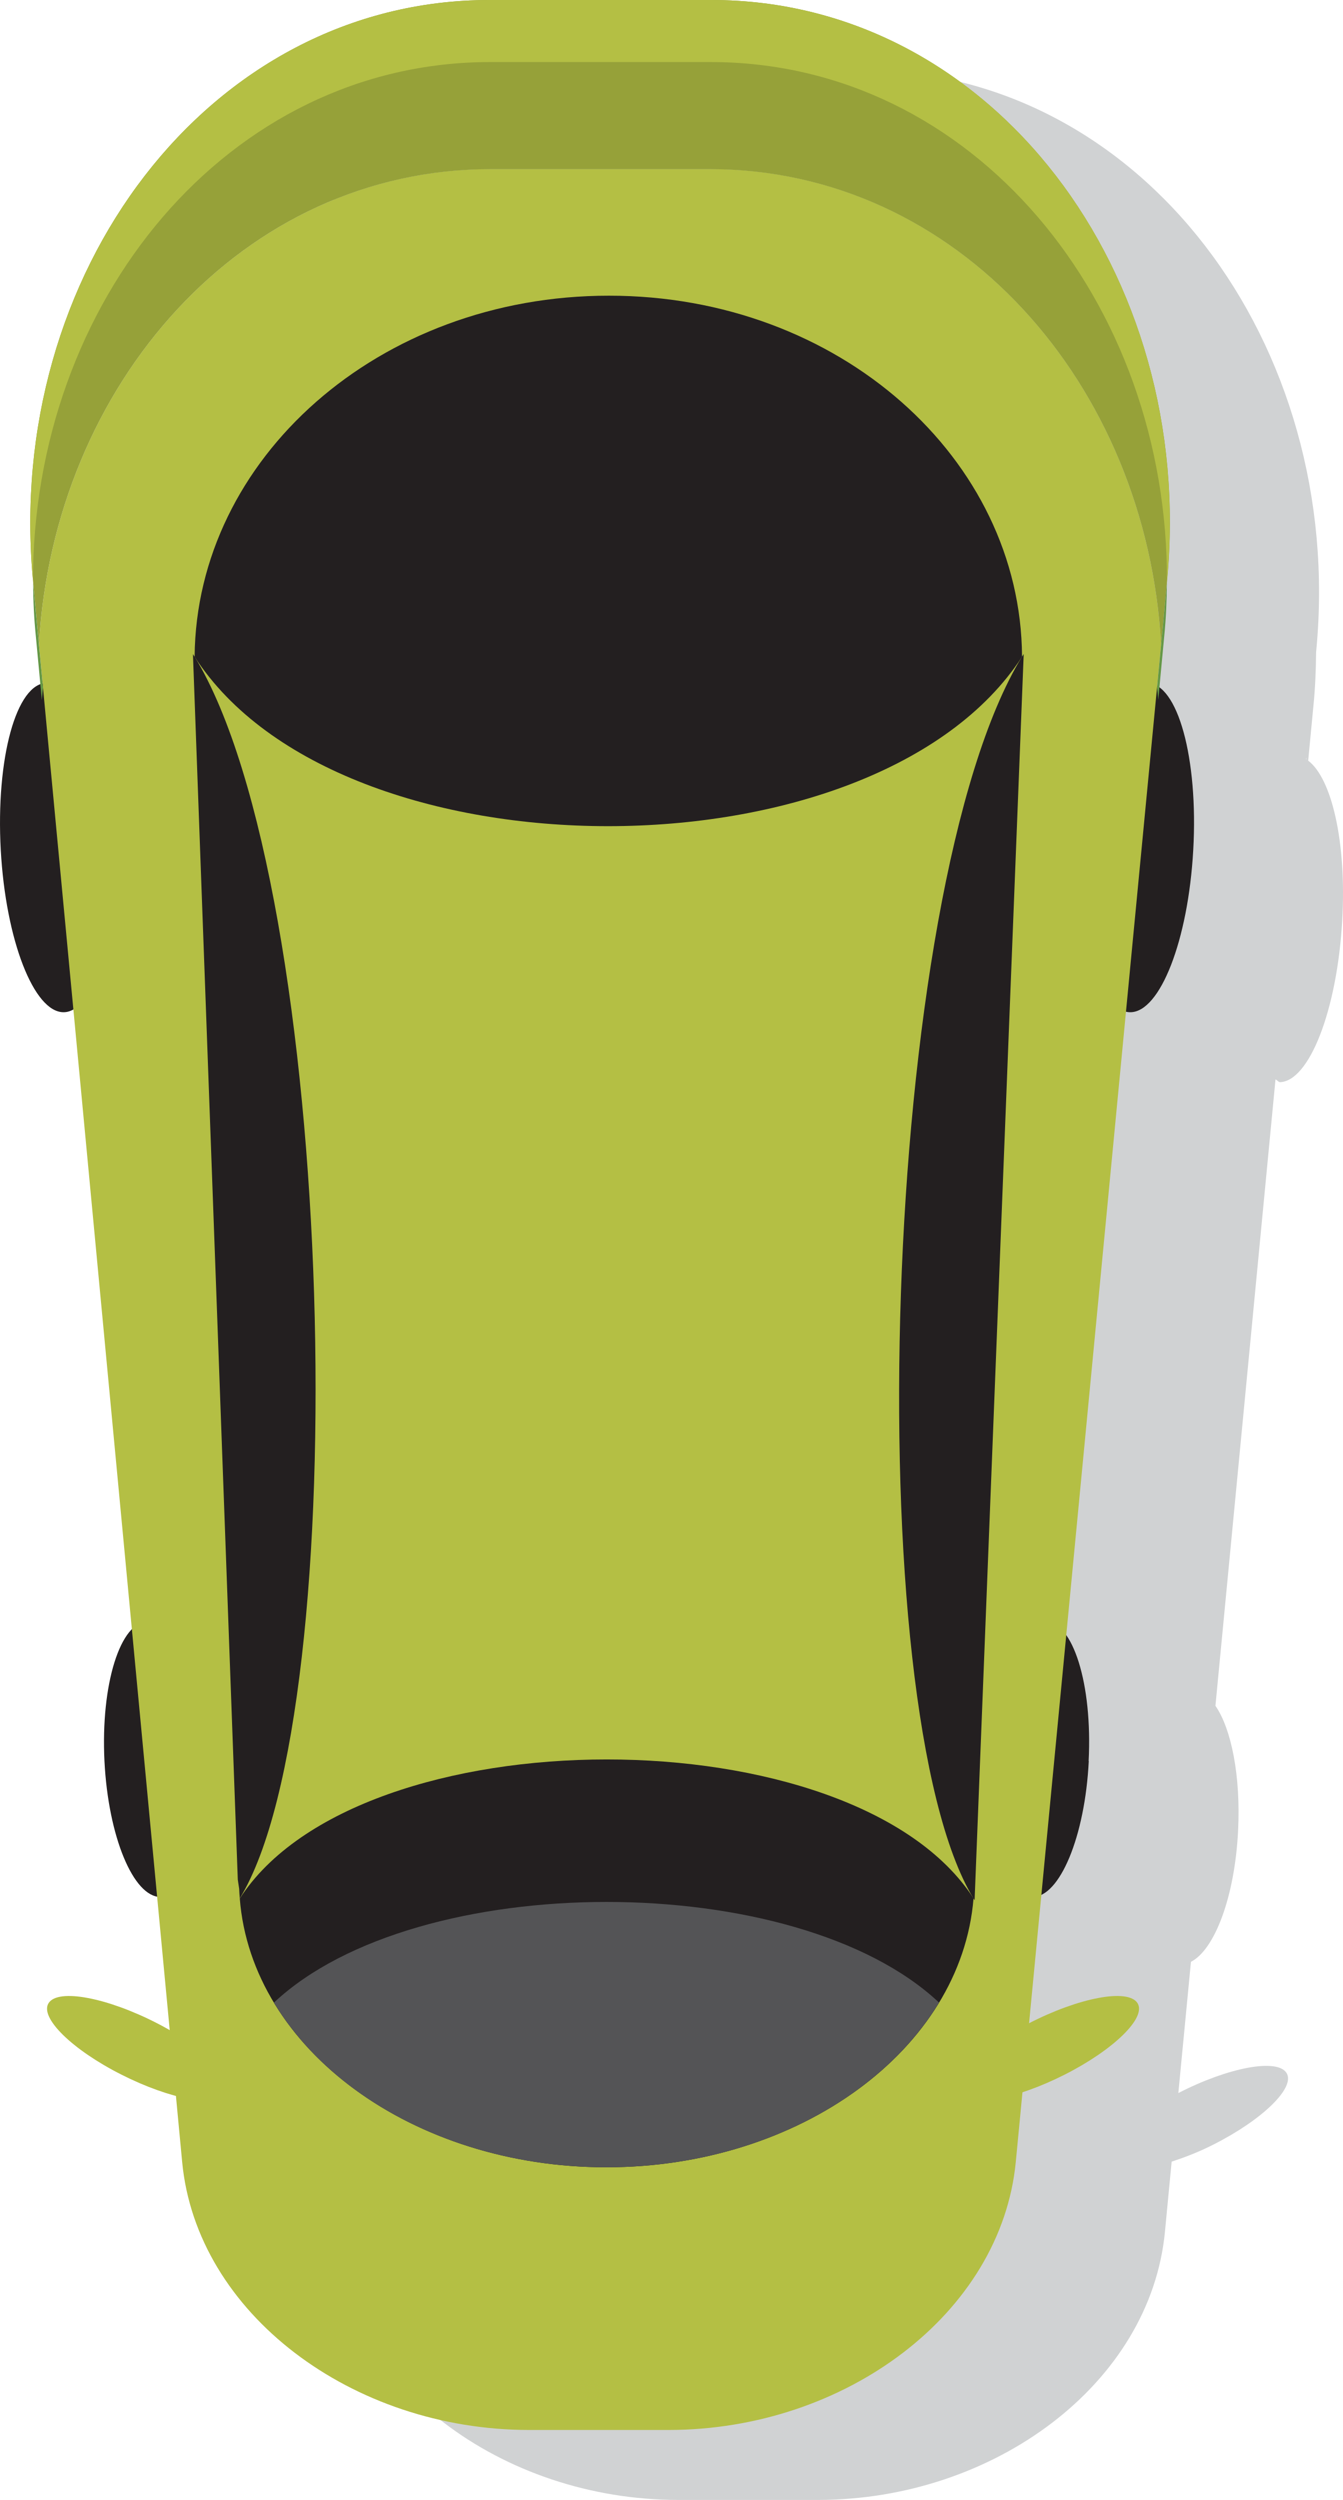 <?xml version="1.0" encoding="UTF-8"?>
<svg id="Layer_1" data-name="Layer 1" xmlns="http://www.w3.org/2000/svg" viewBox="0 0 88.33 164.36">
  <defs>
    <style>
      .cls-1 {
        fill: #96a139;
      }

      .cls-2 {
        fill: #659846;
      }

      .cls-3 {
        fill: #545456;
      }

      .cls-4 {
        fill: #d0d2d3;
      }

      .cls-5 {
        fill: #b4bf44;
      }

      .cls-6 {
        fill: #24b24b;
      }

      .cls-7 {
        fill: #231f20;
      }
    </style>
  </defs>
  <path class="cls-4" d="m84.14,71.15c1.96,0,3.81-4.73,4.14-10.66.29-5.15-.7-9.32-2.24-10.48l.34-3.55c.12-1.19.17-2.38.18-3.55l-.38,4.07.38-4.07h0s.01-.13.01-.13c1.93-20.13-11.47-38.18-29.98-38.18h-14.58c-18.51,0-31.94,18.05-30.03,38.18v.13c.02,1.17.07,2.36.19,3.55l.31,3.31c-1.76.69-2.92,5.16-2.62,10.72.33,5.93,2.18,10.66,4.13,10.66.23,0,.41-.26.63-.39l3.88,41.03c-1.24,1.27-2.02,4.6-1.82,8.58.24,4.75,1.76,8.48,3.46,8.81l.84,8.93c-.28-.16-.52-.33-.82-.49-3.3-1.7-6.52-2.31-7.15-1.34-.62.95,1.54,3.07,4.79,4.71,1.27.65,2.49,1.07,3.58,1.36l.41,4.37c.94,9.97,11.19,17.64,22.82,17.64h9.17c11.63,0,21.89-7.66,22.84-17.64l.44-4.6c.88-.29,1.8-.64,2.76-1.13,3.24-1.64,5.41-3.76,4.79-4.71-.62-.96-3.83-.36-7.11,1.33l.83-8.63c1.54-.78,2.88-4.22,3.1-8.62.18-3.62-.45-6.71-1.49-8.21l3.95-41.18c.09.02.17.16.26.16Zm1.78-21.22s-.02,0-.02-.01v-.12s.02.09.02.13Zm-73.3-.25l-.26-2.71.26,2.7h0Z"/>
  <g>
    <path class="cls-7" d="m.05,55.89c.33,5.93,2.18,10.66,4.13,10.66s3.33-4.73,3.06-10.66c-.27-6.03-2.13-10.99-4.15-10.99S-.28,49.86.05,55.89Z"/>
    <path class="cls-7" d="m6.87,115.78c.25,4.97,1.9,8.94,3.69,8.94s3.09-3.97,2.89-8.94c-.2-5.04-1.86-9.19-3.7-9.19s-3.13,4.15-2.88,9.19Z"/>
    <path class="cls-7" d="m78.48,55.89c-.33,5.93-2.18,10.66-4.14,10.66s-3.33-4.73-3.06-10.66c.28-6.03,2.14-10.99,4.16-10.99s3.38,4.96,3.04,10.99Z"/>
    <path class="cls-7" d="m71.61,115.78c-.25,4.97-1.91,8.94-3.7,8.94s-3.09-3.97-2.89-8.94c.2-5.04,1.87-9.19,3.71-9.19s3.13,4.15,2.87,9.19Z"/>
    <path class="cls-5" d="m76.37,42.37l-9.56,99.76c-.96,9.97-11.21,17.63-22.84,17.63h-9.17c-11.63,0-21.88-7.66-22.82-17.63L2.56,42.37c.98-17.09,13.38-31.26,29.74-31.26h14.37c16.36,0,28.74,14.18,29.7,31.26Z"/>
    <g>
      <g>
        <path class="cls-1" d="m46.78,0c18.51,0,31.91,18.05,29.98,38.18l-.39,4.2c-.96-17.09-13.34-31.26-29.7-31.26h-14.37C15.94,11.11,3.54,25.29,2.56,42.37l-.39-4.2C.27,18.05,13.69,0,32.2,0h14.58Z"/>
        <path class="cls-6" d="m67.33,43c-.03.06-.06.11-.11.17v-.02s.08-.11.11-.16Z"/>
        <path class="cls-7" d="m67.22,43.16v.02c-9.64,14.85-44.83,14.85-54.42,0v-.02c.12-13,12.1-23.72,27.25-23.72s27.09,10.72,27.17,23.72Z"/>
        <path class="cls-6" d="m12.8,43.16v.02c-.05-.06-.08-.11-.11-.17.03.05.06.11.11.16Z"/>
      </g>
      <g>
        <path class="cls-2" d="m2.18,38.31c0,1.18.06,2.36.18,3.55l.39,4.16c.02-.28.06-.55.08-.82l-.27-2.82-.38-4.07Z"/>
        <path class="cls-2" d="m76.37,42.37l-.27,2.82c.02.28.07.54.08.82l.39-4.16c.12-1.19.17-2.38.18-3.55l-.38,4.07Z"/>
        <path class="cls-5" d="m32.24,4.08h14.5c17.28,0,30.12,15.78,30.01,34.23v-.13C78.7,18.05,65.3,0,46.78,0h-14.58C13.69,0,.27,18.05,2.17,38.18v.13c-.07-18.45,12.79-34.23,30.07-34.23Z"/>
      </g>
    </g>
    <path class="cls-7" d="m67.22,43.17c.05-.06.08-.11.11-.17l-3.23,81.93s-.05-.07-.07-.11h0c-7.62-12.51-6.18-66.36,3.19-81.65Z"/>
    <path class="cls-7" d="m12.8,43.17c9.33,15.29,10.63,69.14,2.97,81.64-.02-.21-.03-.42-.04-.63l-.09-.6-2.95-80.58c.03.06.06.11.11.17Z"/>
    <path class="cls-7" d="m64.03,124.81h0c-.81,9.95-11.45,17.68-24.15,17.68s-23.33-7.73-24.11-17.67c7.86-12.19,40.4-12.19,48.26-.01Z"/>
    <path class="cls-3" d="m18.02,131.67c3.87,6.42,12.25,10.82,21.86,10.82s17.99-4.41,21.88-10.83c-9.39-8.82-34.34-8.82-43.74,0Z"/>
    <path class="cls-5" d="m70.02,136.4c-3.2,1.62-6.3,2.2-6.98,1.31-.68-.91,1.36-3,4.62-4.68,3.3-1.7,6.52-2.31,7.15-1.34.62.95-1.55,3.07-4.79,4.71Z"/>
    <path class="cls-5" d="m7.99,136.4c3.2,1.62,6.3,2.2,6.98,1.31.68-.91-1.36-3-4.62-4.68-3.3-1.7-6.52-2.31-7.15-1.34-.62.95,1.54,3.07,4.79,4.71Z"/>
  </g>
</svg>